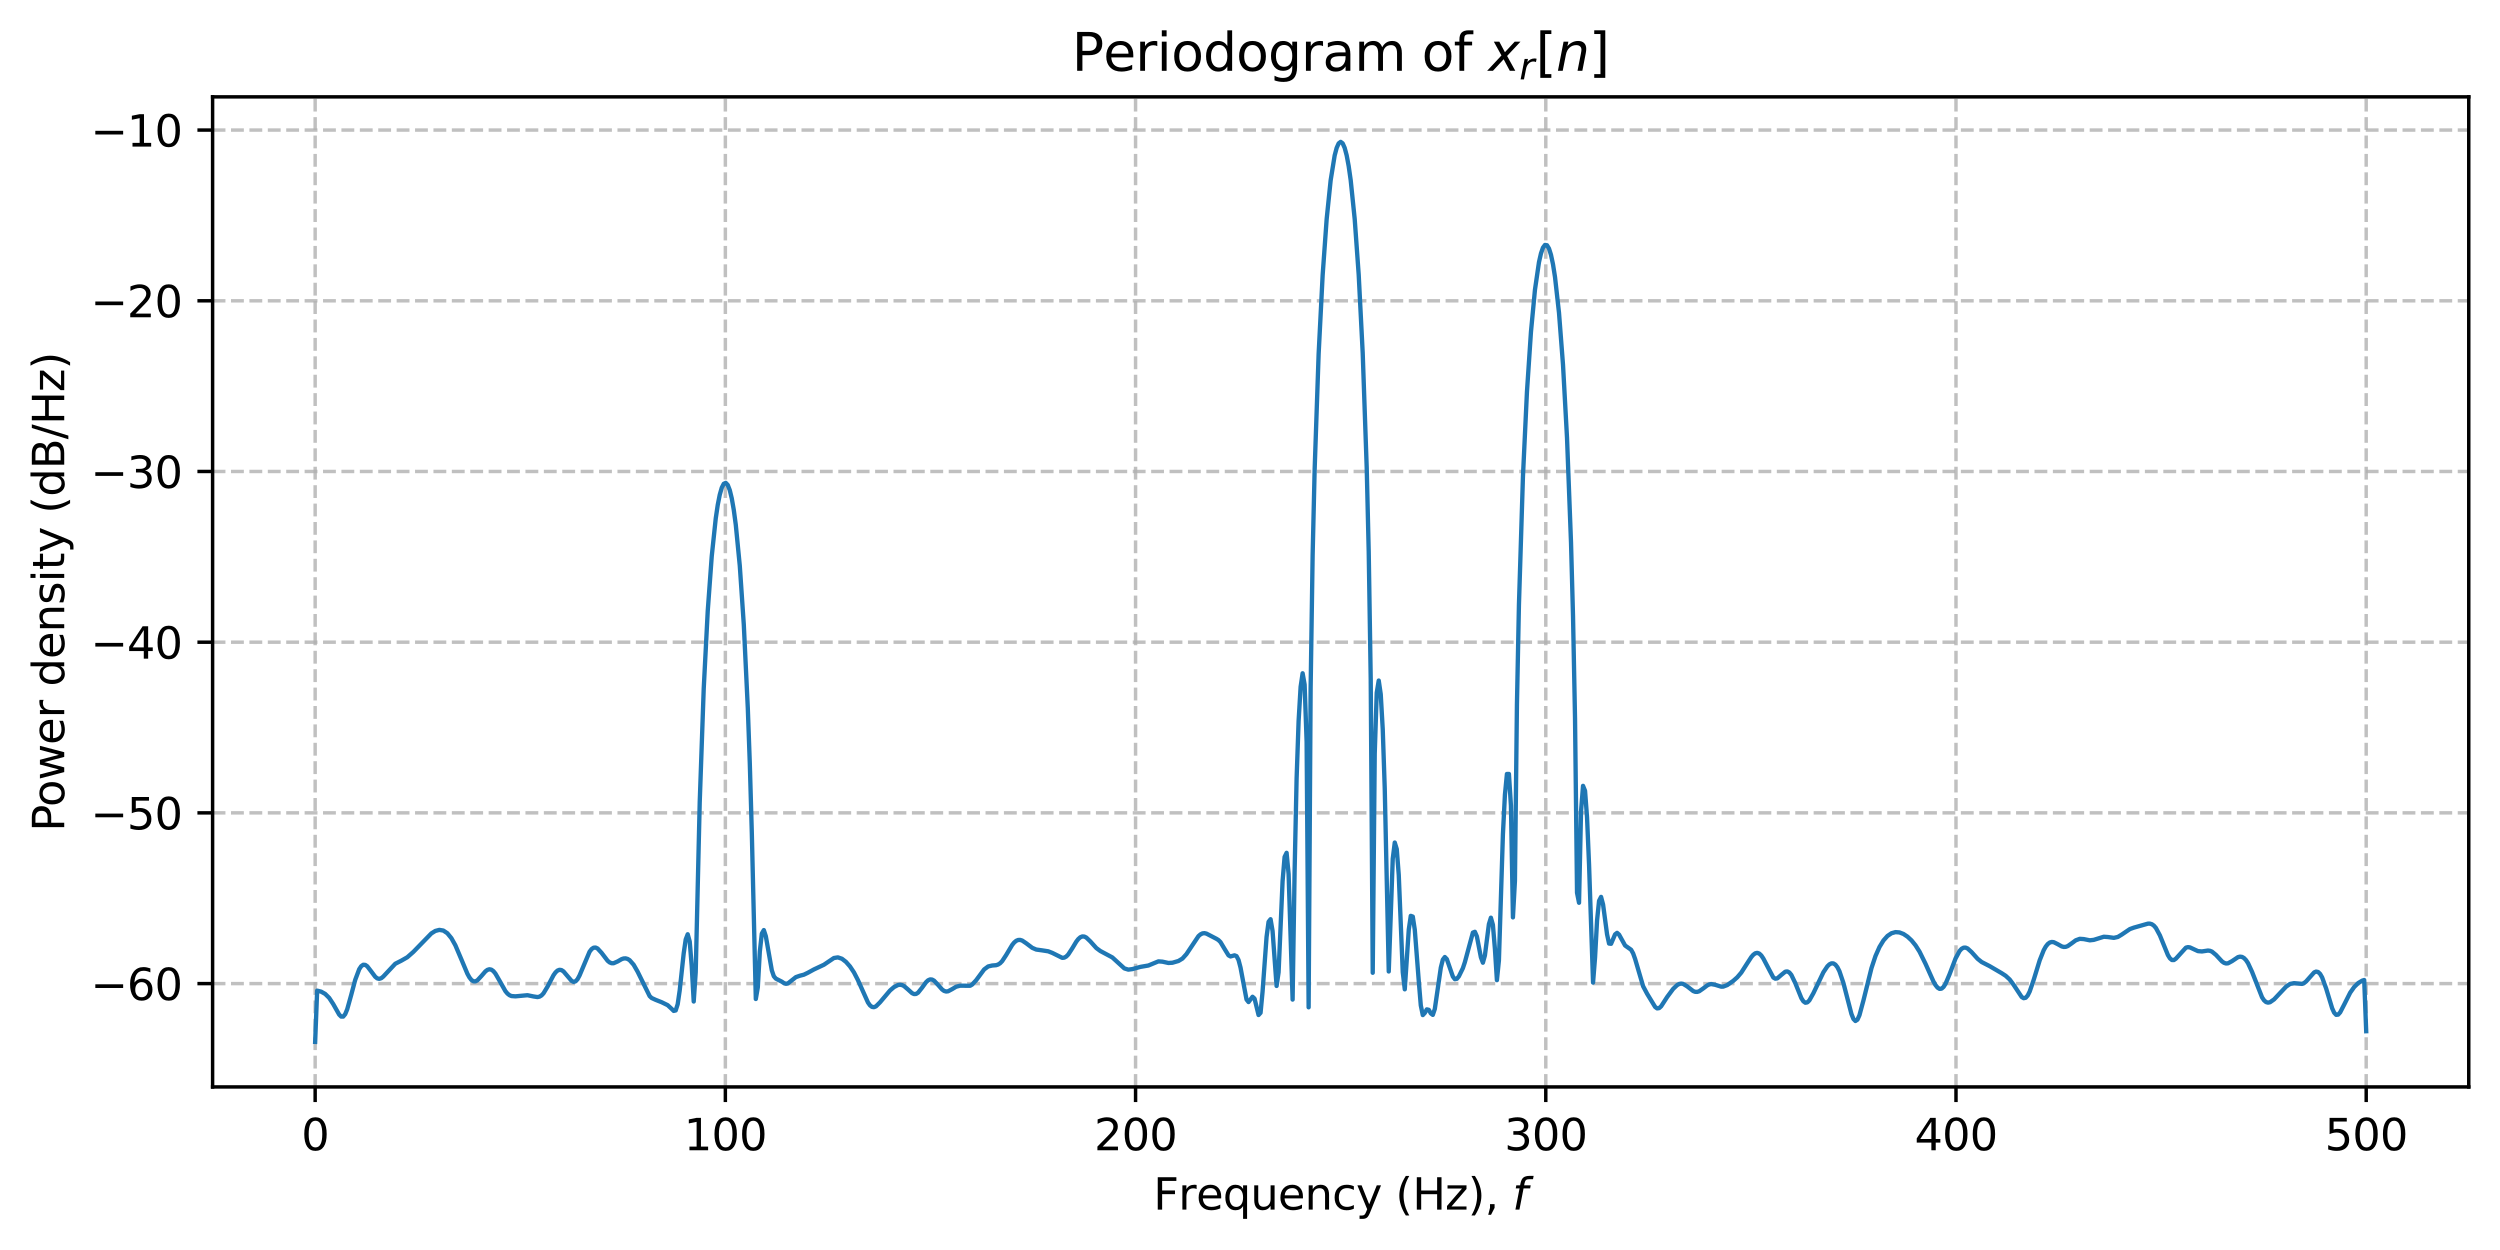<?xml version="1.0" encoding="utf-8" standalone="no"?>
<!DOCTYPE svg PUBLIC "-//W3C//DTD SVG 1.1//EN"
  "http://www.w3.org/Graphics/SVG/1.1/DTD/svg11.dtd">
<svg xmlns:xlink="http://www.w3.org/1999/xlink" width="576pt" height="288pt" viewBox="0 0 576 288" xmlns="http://www.w3.org/2000/svg" version="1.1">
 <defs>
  <style type="text/css">*{stroke-linejoin: round; stroke-linecap: butt}</style>
 </defs>
 <g id="figure_1">
  <g id="patch_1">
   <path d="M 0 288 
L 576 288 
L 576 0 
L 0 0 
z
" style="fill: #ffffff"/>
  </g>
  <g id="axes_1">
   <g id="patch_2">
    <path d="M 48.983 250.422 
L 568.8 250.422 
L 568.8 22.32 
L 48.983 22.32 
z
" style="fill: #ffffff"/>
   </g>
   <g id="matplotlib.axis_1">
    <g id="xtick_1">
     <g id="line2d_1">
      <path d="M 72.611 250.422 
L 72.611 22.32 
" clip-path="url(#pe32f8279ec)" style="fill: none; stroke-dasharray: 2.96,1.28; stroke-dashoffset: 0; stroke: #b0b0b0; stroke-opacity: 0.8; stroke-width: 0.8"/>
     </g>
     <g id="line2d_2">
      <defs>
       <path id="mb0b1957fa7" d="M 0 0 
L 0 3.5 
" style="stroke: #000000; stroke-width: 0.8"/>
      </defs>
      <g>
       <use xlink:href="#mb0b1957fa7" x="72.611" y="250.422" style="stroke: #000000; stroke-width: 0.8"/>
      </g>
     </g>
     <g id="text_1">
      <!-- 0 -->
      <g transform="translate(69.43 265.02) scale(0.1 -0.1)">
       <defs>
        <path id="DejaVuSans-30" d="M 2034 4250 
Q 1547 4250 1301 3770 
Q 1056 3291 1056 2328 
Q 1056 1369 1301 889 
Q 1547 409 2034 409 
Q 2525 409 2770 889 
Q 3016 1369 3016 2328 
Q 3016 3291 2770 3770 
Q 2525 4250 2034 4250 
z
M 2034 4750 
Q 2819 4750 3233 4129 
Q 3647 3509 3647 2328 
Q 3647 1150 3233 529 
Q 2819 -91 2034 -91 
Q 1250 -91 836 529 
Q 422 1150 422 2328 
Q 422 3509 836 4129 
Q 1250 4750 2034 4750 
z
" transform="scale(0.016)"/>
       </defs>
       <use xlink:href="#DejaVuSans-30"/>
      </g>
     </g>
    </g>
    <g id="xtick_2">
     <g id="line2d_3">
      <path d="M 167.123 250.422 
L 167.123 22.32 
" clip-path="url(#pe32f8279ec)" style="fill: none; stroke-dasharray: 2.96,1.28; stroke-dashoffset: 0; stroke: #b0b0b0; stroke-opacity: 0.8; stroke-width: 0.8"/>
     </g>
     <g id="line2d_4">
      <g>
       <use xlink:href="#mb0b1957fa7" x="167.123" y="250.422" style="stroke: #000000; stroke-width: 0.8"/>
      </g>
     </g>
     <g id="text_2">
      <!-- 100 -->
      <g transform="translate(157.579 265.02) scale(0.1 -0.1)">
       <defs>
        <path id="DejaVuSans-31" d="M 794 531 
L 1825 531 
L 1825 4091 
L 703 3866 
L 703 4441 
L 1819 4666 
L 2450 4666 
L 2450 531 
L 3481 531 
L 3481 0 
L 794 0 
L 794 531 
z
" transform="scale(0.016)"/>
       </defs>
       <use xlink:href="#DejaVuSans-31"/>
       <use xlink:href="#DejaVuSans-30" transform="translate(63.623 0)"/>
       <use xlink:href="#DejaVuSans-30" transform="translate(127.246 0)"/>
      </g>
     </g>
    </g>
    <g id="xtick_3">
     <g id="line2d_5">
      <path d="M 261.635 250.422 
L 261.635 22.32 
" clip-path="url(#pe32f8279ec)" style="fill: none; stroke-dasharray: 2.96,1.28; stroke-dashoffset: 0; stroke: #b0b0b0; stroke-opacity: 0.8; stroke-width: 0.8"/>
     </g>
     <g id="line2d_6">
      <g>
       <use xlink:href="#mb0b1957fa7" x="261.635" y="250.422" style="stroke: #000000; stroke-width: 0.8"/>
      </g>
     </g>
     <g id="text_3">
      <!-- 200 -->
      <g transform="translate(252.092 265.02) scale(0.1 -0.1)">
       <defs>
        <path id="DejaVuSans-32" d="M 1228 531 
L 3431 531 
L 3431 0 
L 469 0 
L 469 531 
Q 828 903 1448 1529 
Q 2069 2156 2228 2338 
Q 2531 2678 2651 2914 
Q 2772 3150 2772 3378 
Q 2772 3750 2511 3984 
Q 2250 4219 1831 4219 
Q 1534 4219 1204 4116 
Q 875 4013 500 3803 
L 500 4441 
Q 881 4594 1212 4672 
Q 1544 4750 1819 4750 
Q 2544 4750 2975 4387 
Q 3406 4025 3406 3419 
Q 3406 3131 3298 2873 
Q 3191 2616 2906 2266 
Q 2828 2175 2409 1742 
Q 1991 1309 1228 531 
z
" transform="scale(0.016)"/>
       </defs>
       <use xlink:href="#DejaVuSans-32"/>
       <use xlink:href="#DejaVuSans-30" transform="translate(63.623 0)"/>
       <use xlink:href="#DejaVuSans-30" transform="translate(127.246 0)"/>
      </g>
     </g>
    </g>
    <g id="xtick_4">
     <g id="line2d_7">
      <path d="M 356.148 250.422 
L 356.148 22.32 
" clip-path="url(#pe32f8279ec)" style="fill: none; stroke-dasharray: 2.96,1.28; stroke-dashoffset: 0; stroke: #b0b0b0; stroke-opacity: 0.8; stroke-width: 0.8"/>
     </g>
     <g id="line2d_8">
      <g>
       <use xlink:href="#mb0b1957fa7" x="356.148" y="250.422" style="stroke: #000000; stroke-width: 0.8"/>
      </g>
     </g>
     <g id="text_4">
      <!-- 300 -->
      <g transform="translate(346.604 265.02) scale(0.1 -0.1)">
       <defs>
        <path id="DejaVuSans-33" d="M 2597 2516 
Q 3050 2419 3304 2112 
Q 3559 1806 3559 1356 
Q 3559 666 3084 287 
Q 2609 -91 1734 -91 
Q 1441 -91 1130 -33 
Q 819 25 488 141 
L 488 750 
Q 750 597 1062 519 
Q 1375 441 1716 441 
Q 2309 441 2620 675 
Q 2931 909 2931 1356 
Q 2931 1769 2642 2001 
Q 2353 2234 1838 2234 
L 1294 2234 
L 1294 2753 
L 1863 2753 
Q 2328 2753 2575 2939 
Q 2822 3125 2822 3475 
Q 2822 3834 2567 4026 
Q 2313 4219 1838 4219 
Q 1578 4219 1281 4162 
Q 984 4106 628 3988 
L 628 4550 
Q 988 4650 1302 4700 
Q 1616 4750 1894 4750 
Q 2613 4750 3031 4423 
Q 3450 4097 3450 3541 
Q 3450 3153 3228 2886 
Q 3006 2619 2597 2516 
z
" transform="scale(0.016)"/>
       </defs>
       <use xlink:href="#DejaVuSans-33"/>
       <use xlink:href="#DejaVuSans-30" transform="translate(63.623 0)"/>
       <use xlink:href="#DejaVuSans-30" transform="translate(127.246 0)"/>
      </g>
     </g>
    </g>
    <g id="xtick_5">
     <g id="line2d_9">
      <path d="M 450.66 250.422 
L 450.66 22.32 
" clip-path="url(#pe32f8279ec)" style="fill: none; stroke-dasharray: 2.96,1.28; stroke-dashoffset: 0; stroke: #b0b0b0; stroke-opacity: 0.8; stroke-width: 0.8"/>
     </g>
     <g id="line2d_10">
      <g>
       <use xlink:href="#mb0b1957fa7" x="450.66" y="250.422" style="stroke: #000000; stroke-width: 0.8"/>
      </g>
     </g>
     <g id="text_5">
      <!-- 400 -->
      <g transform="translate(441.116 265.02) scale(0.1 -0.1)">
       <defs>
        <path id="DejaVuSans-34" d="M 2419 4116 
L 825 1625 
L 2419 1625 
L 2419 4116 
z
M 2253 4666 
L 3047 4666 
L 3047 1625 
L 3713 1625 
L 3713 1100 
L 3047 1100 
L 3047 0 
L 2419 0 
L 2419 1100 
L 313 1100 
L 313 1709 
L 2253 4666 
z
" transform="scale(0.016)"/>
       </defs>
       <use xlink:href="#DejaVuSans-34"/>
       <use xlink:href="#DejaVuSans-30" transform="translate(63.623 0)"/>
       <use xlink:href="#DejaVuSans-30" transform="translate(127.246 0)"/>
      </g>
     </g>
    </g>
    <g id="xtick_6">
     <g id="line2d_11">
      <path d="M 545.172 250.422 
L 545.172 22.32 
" clip-path="url(#pe32f8279ec)" style="fill: none; stroke-dasharray: 2.96,1.28; stroke-dashoffset: 0; stroke: #b0b0b0; stroke-opacity: 0.8; stroke-width: 0.8"/>
     </g>
     <g id="line2d_12">
      <g>
       <use xlink:href="#mb0b1957fa7" x="545.172" y="250.422" style="stroke: #000000; stroke-width: 0.8"/>
      </g>
     </g>
     <g id="text_6">
      <!-- 500 -->
      <g transform="translate(535.628 265.02) scale(0.1 -0.1)">
       <defs>
        <path id="DejaVuSans-35" d="M 691 4666 
L 3169 4666 
L 3169 4134 
L 1269 4134 
L 1269 2991 
Q 1406 3038 1543 3061 
Q 1681 3084 1819 3084 
Q 2600 3084 3056 2656 
Q 3513 2228 3513 1497 
Q 3513 744 3044 326 
Q 2575 -91 1722 -91 
Q 1428 -91 1123 -41 
Q 819 9 494 109 
L 494 744 
Q 775 591 1075 516 
Q 1375 441 1709 441 
Q 2250 441 2565 725 
Q 2881 1009 2881 1497 
Q 2881 1984 2565 2268 
Q 2250 2553 1709 2553 
Q 1456 2553 1204 2497 
Q 953 2441 691 2322 
L 691 4666 
z
" transform="scale(0.016)"/>
       </defs>
       <use xlink:href="#DejaVuSans-35"/>
       <use xlink:href="#DejaVuSans-30" transform="translate(63.623 0)"/>
       <use xlink:href="#DejaVuSans-30" transform="translate(127.246 0)"/>
      </g>
     </g>
    </g>
    <g id="text_7">
     <!-- Frequency (Hz), $f$ -->
     <g transform="translate(265.741 278.7) scale(0.1 -0.1)">
      <defs>
       <path id="DejaVuSans-46" d="M 628 4666 
L 3309 4666 
L 3309 4134 
L 1259 4134 
L 1259 2759 
L 3109 2759 
L 3109 2228 
L 1259 2228 
L 1259 0 
L 628 0 
L 628 4666 
z
" transform="scale(0.016)"/>
       <path id="DejaVuSans-72" d="M 2631 2963 
Q 2534 3019 2420 3045 
Q 2306 3072 2169 3072 
Q 1681 3072 1420 2755 
Q 1159 2438 1159 1844 
L 1159 0 
L 581 0 
L 581 3500 
L 1159 3500 
L 1159 2956 
Q 1341 3275 1631 3429 
Q 1922 3584 2338 3584 
Q 2397 3584 2469 3576 
Q 2541 3569 2628 3553 
L 2631 2963 
z
" transform="scale(0.016)"/>
       <path id="DejaVuSans-65" d="M 3597 1894 
L 3597 1613 
L 953 1613 
Q 991 1019 1311 708 
Q 1631 397 2203 397 
Q 2534 397 2845 478 
Q 3156 559 3463 722 
L 3463 178 
Q 3153 47 2828 -22 
Q 2503 -91 2169 -91 
Q 1331 -91 842 396 
Q 353 884 353 1716 
Q 353 2575 817 3079 
Q 1281 3584 2069 3584 
Q 2775 3584 3186 3129 
Q 3597 2675 3597 1894 
z
M 3022 2063 
Q 3016 2534 2758 2815 
Q 2500 3097 2075 3097 
Q 1594 3097 1305 2825 
Q 1016 2553 972 2059 
L 3022 2063 
z
" transform="scale(0.016)"/>
       <path id="DejaVuSans-71" d="M 947 1747 
Q 947 1113 1208 752 
Q 1469 391 1925 391 
Q 2381 391 2643 752 
Q 2906 1113 2906 1747 
Q 2906 2381 2643 2742 
Q 2381 3103 1925 3103 
Q 1469 3103 1208 2742 
Q 947 2381 947 1747 
z
M 2906 525 
Q 2725 213 2448 61 
Q 2172 -91 1784 -91 
Q 1150 -91 751 415 
Q 353 922 353 1747 
Q 353 2572 751 3078 
Q 1150 3584 1784 3584 
Q 2172 3584 2448 3432 
Q 2725 3281 2906 2969 
L 2906 3500 
L 3481 3500 
L 3481 -1331 
L 2906 -1331 
L 2906 525 
z
" transform="scale(0.016)"/>
       <path id="DejaVuSans-75" d="M 544 1381 
L 544 3500 
L 1119 3500 
L 1119 1403 
Q 1119 906 1312 657 
Q 1506 409 1894 409 
Q 2359 409 2629 706 
Q 2900 1003 2900 1516 
L 2900 3500 
L 3475 3500 
L 3475 0 
L 2900 0 
L 2900 538 
Q 2691 219 2414 64 
Q 2138 -91 1772 -91 
Q 1169 -91 856 284 
Q 544 659 544 1381 
z
M 1991 3584 
L 1991 3584 
z
" transform="scale(0.016)"/>
       <path id="DejaVuSans-6e" d="M 3513 2113 
L 3513 0 
L 2938 0 
L 2938 2094 
Q 2938 2591 2744 2837 
Q 2550 3084 2163 3084 
Q 1697 3084 1428 2787 
Q 1159 2491 1159 1978 
L 1159 0 
L 581 0 
L 581 3500 
L 1159 3500 
L 1159 2956 
Q 1366 3272 1645 3428 
Q 1925 3584 2291 3584 
Q 2894 3584 3203 3211 
Q 3513 2838 3513 2113 
z
" transform="scale(0.016)"/>
       <path id="DejaVuSans-63" d="M 3122 3366 
L 3122 2828 
Q 2878 2963 2633 3030 
Q 2388 3097 2138 3097 
Q 1578 3097 1268 2742 
Q 959 2388 959 1747 
Q 959 1106 1268 751 
Q 1578 397 2138 397 
Q 2388 397 2633 464 
Q 2878 531 3122 666 
L 3122 134 
Q 2881 22 2623 -34 
Q 2366 -91 2075 -91 
Q 1284 -91 818 406 
Q 353 903 353 1747 
Q 353 2603 823 3093 
Q 1294 3584 2113 3584 
Q 2378 3584 2631 3529 
Q 2884 3475 3122 3366 
z
" transform="scale(0.016)"/>
       <path id="DejaVuSans-79" d="M 2059 -325 
Q 1816 -950 1584 -1140 
Q 1353 -1331 966 -1331 
L 506 -1331 
L 506 -850 
L 844 -850 
Q 1081 -850 1212 -737 
Q 1344 -625 1503 -206 
L 1606 56 
L 191 3500 
L 800 3500 
L 1894 763 
L 2988 3500 
L 3597 3500 
L 2059 -325 
z
" transform="scale(0.016)"/>
       <path id="DejaVuSans-20" transform="scale(0.016)"/>
       <path id="DejaVuSans-28" d="M 1984 4856 
Q 1566 4138 1362 3434 
Q 1159 2731 1159 2009 
Q 1159 1288 1364 580 
Q 1569 -128 1984 -844 
L 1484 -844 
Q 1016 -109 783 600 
Q 550 1309 550 2009 
Q 550 2706 781 3412 
Q 1013 4119 1484 4856 
L 1984 4856 
z
" transform="scale(0.016)"/>
       <path id="DejaVuSans-48" d="M 628 4666 
L 1259 4666 
L 1259 2753 
L 3553 2753 
L 3553 4666 
L 4184 4666 
L 4184 0 
L 3553 0 
L 3553 2222 
L 1259 2222 
L 1259 0 
L 628 0 
L 628 4666 
z
" transform="scale(0.016)"/>
       <path id="DejaVuSans-7a" d="M 353 3500 
L 3084 3500 
L 3084 2975 
L 922 459 
L 3084 459 
L 3084 0 
L 275 0 
L 275 525 
L 2438 3041 
L 353 3041 
L 353 3500 
z
" transform="scale(0.016)"/>
       <path id="DejaVuSans-29" d="M 513 4856 
L 1013 4856 
Q 1481 4119 1714 3412 
Q 1947 2706 1947 2009 
Q 1947 1309 1714 600 
Q 1481 -109 1013 -844 
L 513 -844 
Q 928 -128 1133 580 
Q 1338 1288 1338 2009 
Q 1338 2731 1133 3434 
Q 928 4138 513 4856 
z
" transform="scale(0.016)"/>
       <path id="DejaVuSans-2c" d="M 750 794 
L 1409 794 
L 1409 256 
L 897 -744 
L 494 -744 
L 750 256 
L 750 794 
z
" transform="scale(0.016)"/>
       <path id="DejaVuSans-Oblique-66" d="M 3059 4863 
L 2969 4384 
L 2419 4384 
Q 2106 4384 1964 4261 
Q 1822 4138 1753 3809 
L 1691 3500 
L 2638 3500 
L 2553 3053 
L 1606 3053 
L 1013 0 
L 434 0 
L 1031 3053 
L 481 3053 
L 563 3500 
L 1113 3500 
L 1159 3744 
Q 1278 4363 1576 4613 
Q 1875 4863 2516 4863 
L 3059 4863 
z
" transform="scale(0.016)"/>
      </defs>
      <use xlink:href="#DejaVuSans-46" transform="translate(0 0.016)"/>
      <use xlink:href="#DejaVuSans-72" transform="translate(57.52 0.016)"/>
      <use xlink:href="#DejaVuSans-65" transform="translate(98.633 0.016)"/>
      <use xlink:href="#DejaVuSans-71" transform="translate(160.156 0.016)"/>
      <use xlink:href="#DejaVuSans-75" transform="translate(223.633 0.016)"/>
      <use xlink:href="#DejaVuSans-65" transform="translate(287.012 0.016)"/>
      <use xlink:href="#DejaVuSans-6e" transform="translate(348.535 0.016)"/>
      <use xlink:href="#DejaVuSans-63" transform="translate(411.914 0.016)"/>
      <use xlink:href="#DejaVuSans-79" transform="translate(466.895 0.016)"/>
      <use xlink:href="#DejaVuSans-20" transform="translate(526.074 0.016)"/>
      <use xlink:href="#DejaVuSans-28" transform="translate(557.861 0.016)"/>
      <use xlink:href="#DejaVuSans-48" transform="translate(596.875 0.016)"/>
      <use xlink:href="#DejaVuSans-7a" transform="translate(672.07 0.016)"/>
      <use xlink:href="#DejaVuSans-29" transform="translate(724.561 0.016)"/>
      <use xlink:href="#DejaVuSans-2c" transform="translate(763.574 0.016)"/>
      <use xlink:href="#DejaVuSans-20" transform="translate(795.361 0.016)"/>
      <use xlink:href="#DejaVuSans-Oblique-66" transform="translate(827.148 0.016)"/>
     </g>
    </g>
   </g>
   <g id="matplotlib.axis_2">
    <g id="ytick_1">
     <g id="line2d_13">
      <path d="M 48.983 226.618 
L 568.8 226.618 
" clip-path="url(#pe32f8279ec)" style="fill: none; stroke-dasharray: 2.96,1.28; stroke-dashoffset: 0; stroke: #b0b0b0; stroke-opacity: 0.8; stroke-width: 0.8"/>
     </g>
     <g id="line2d_14">
      <defs>
       <path id="ma380f3fb2c" d="M 0 0 
L -3.5 0 
" style="stroke: #000000; stroke-width: 0.8"/>
      </defs>
      <g>
       <use xlink:href="#ma380f3fb2c" x="48.983" y="226.618" style="stroke: #000000; stroke-width: 0.8"/>
      </g>
     </g>
     <g id="text_8">
      <!-- −60 -->
      <g transform="translate(20.878 230.417) scale(0.1 -0.1)">
       <defs>
        <path id="DejaVuSans-2212" d="M 678 2272 
L 4684 2272 
L 4684 1741 
L 678 1741 
L 678 2272 
z
" transform="scale(0.016)"/>
        <path id="DejaVuSans-36" d="M 2113 2584 
Q 1688 2584 1439 2293 
Q 1191 2003 1191 1497 
Q 1191 994 1439 701 
Q 1688 409 2113 409 
Q 2538 409 2786 701 
Q 3034 994 3034 1497 
Q 3034 2003 2786 2293 
Q 2538 2584 2113 2584 
z
M 3366 4563 
L 3366 3988 
Q 3128 4100 2886 4159 
Q 2644 4219 2406 4219 
Q 1781 4219 1451 3797 
Q 1122 3375 1075 2522 
Q 1259 2794 1537 2939 
Q 1816 3084 2150 3084 
Q 2853 3084 3261 2657 
Q 3669 2231 3669 1497 
Q 3669 778 3244 343 
Q 2819 -91 2113 -91 
Q 1303 -91 875 529 
Q 447 1150 447 2328 
Q 447 3434 972 4092 
Q 1497 4750 2381 4750 
Q 2619 4750 2861 4703 
Q 3103 4656 3366 4563 
z
" transform="scale(0.016)"/>
       </defs>
       <use xlink:href="#DejaVuSans-2212"/>
       <use xlink:href="#DejaVuSans-36" transform="translate(83.789 0)"/>
       <use xlink:href="#DejaVuSans-30" transform="translate(147.412 0)"/>
      </g>
     </g>
    </g>
    <g id="ytick_2">
     <g id="line2d_15">
      <path d="M 48.983 187.289 
L 568.8 187.289 
" clip-path="url(#pe32f8279ec)" style="fill: none; stroke-dasharray: 2.96,1.28; stroke-dashoffset: 0; stroke: #b0b0b0; stroke-opacity: 0.8; stroke-width: 0.8"/>
     </g>
     <g id="line2d_16">
      <g>
       <use xlink:href="#ma380f3fb2c" x="48.983" y="187.289" style="stroke: #000000; stroke-width: 0.8"/>
      </g>
     </g>
     <g id="text_9">
      <!-- −50 -->
      <g transform="translate(20.878 191.088) scale(0.1 -0.1)">
       <use xlink:href="#DejaVuSans-2212"/>
       <use xlink:href="#DejaVuSans-35" transform="translate(83.789 0)"/>
       <use xlink:href="#DejaVuSans-30" transform="translate(147.412 0)"/>
      </g>
     </g>
    </g>
    <g id="ytick_3">
     <g id="line2d_17">
      <path d="M 48.983 147.96 
L 568.8 147.96 
" clip-path="url(#pe32f8279ec)" style="fill: none; stroke-dasharray: 2.96,1.28; stroke-dashoffset: 0; stroke: #b0b0b0; stroke-opacity: 0.8; stroke-width: 0.8"/>
     </g>
     <g id="line2d_18">
      <g>
       <use xlink:href="#ma380f3fb2c" x="48.983" y="147.96" style="stroke: #000000; stroke-width: 0.8"/>
      </g>
     </g>
     <g id="text_10">
      <!-- −40 -->
      <g transform="translate(20.878 151.759) scale(0.1 -0.1)">
       <use xlink:href="#DejaVuSans-2212"/>
       <use xlink:href="#DejaVuSans-34" transform="translate(83.789 0)"/>
       <use xlink:href="#DejaVuSans-30" transform="translate(147.412 0)"/>
      </g>
     </g>
    </g>
    <g id="ytick_4">
     <g id="line2d_19">
      <path d="M 48.983 108.631 
L 568.8 108.631 
" clip-path="url(#pe32f8279ec)" style="fill: none; stroke-dasharray: 2.96,1.28; stroke-dashoffset: 0; stroke: #b0b0b0; stroke-opacity: 0.8; stroke-width: 0.8"/>
     </g>
     <g id="line2d_20">
      <g>
       <use xlink:href="#ma380f3fb2c" x="48.983" y="108.631" style="stroke: #000000; stroke-width: 0.8"/>
      </g>
     </g>
     <g id="text_11">
      <!-- −30 -->
      <g transform="translate(20.878 112.43) scale(0.1 -0.1)">
       <use xlink:href="#DejaVuSans-2212"/>
       <use xlink:href="#DejaVuSans-33" transform="translate(83.789 0)"/>
       <use xlink:href="#DejaVuSans-30" transform="translate(147.412 0)"/>
      </g>
     </g>
    </g>
    <g id="ytick_5">
     <g id="line2d_21">
      <path d="M 48.983 69.302 
L 568.8 69.302 
" clip-path="url(#pe32f8279ec)" style="fill: none; stroke-dasharray: 2.96,1.28; stroke-dashoffset: 0; stroke: #b0b0b0; stroke-opacity: 0.8; stroke-width: 0.8"/>
     </g>
     <g id="line2d_22">
      <g>
       <use xlink:href="#ma380f3fb2c" x="48.983" y="69.302" style="stroke: #000000; stroke-width: 0.8"/>
      </g>
     </g>
     <g id="text_12">
      <!-- −20 -->
      <g transform="translate(20.878 73.102) scale(0.1 -0.1)">
       <use xlink:href="#DejaVuSans-2212"/>
       <use xlink:href="#DejaVuSans-32" transform="translate(83.789 0)"/>
       <use xlink:href="#DejaVuSans-30" transform="translate(147.412 0)"/>
      </g>
     </g>
    </g>
    <g id="ytick_6">
     <g id="line2d_23">
      <path d="M 48.983 29.973 
L 568.8 29.973 
" clip-path="url(#pe32f8279ec)" style="fill: none; stroke-dasharray: 2.96,1.28; stroke-dashoffset: 0; stroke: #b0b0b0; stroke-opacity: 0.8; stroke-width: 0.8"/>
     </g>
     <g id="line2d_24">
      <g>
       <use xlink:href="#ma380f3fb2c" x="48.983" y="29.973" style="stroke: #000000; stroke-width: 0.8"/>
      </g>
     </g>
     <g id="text_13">
      <!-- −10 -->
      <g transform="translate(20.878 33.773) scale(0.1 -0.1)">
       <use xlink:href="#DejaVuSans-2212"/>
       <use xlink:href="#DejaVuSans-31" transform="translate(83.789 0)"/>
       <use xlink:href="#DejaVuSans-30" transform="translate(147.412 0)"/>
      </g>
     </g>
    </g>
    <g id="text_14">
     <!-- Power density (dB/Hz) -->
     <g transform="translate(14.798 191.571) rotate(-90) scale(0.1 -0.1)">
      <defs>
       <path id="DejaVuSans-50" d="M 1259 4147 
L 1259 2394 
L 2053 2394 
Q 2494 2394 2734 2622 
Q 2975 2850 2975 3272 
Q 2975 3691 2734 3919 
Q 2494 4147 2053 4147 
L 1259 4147 
z
M 628 4666 
L 2053 4666 
Q 2838 4666 3239 4311 
Q 3641 3956 3641 3272 
Q 3641 2581 3239 2228 
Q 2838 1875 2053 1875 
L 1259 1875 
L 1259 0 
L 628 0 
L 628 4666 
z
" transform="scale(0.016)"/>
       <path id="DejaVuSans-6f" d="M 1959 3097 
Q 1497 3097 1228 2736 
Q 959 2375 959 1747 
Q 959 1119 1226 758 
Q 1494 397 1959 397 
Q 2419 397 2687 759 
Q 2956 1122 2956 1747 
Q 2956 2369 2687 2733 
Q 2419 3097 1959 3097 
z
M 1959 3584 
Q 2709 3584 3137 3096 
Q 3566 2609 3566 1747 
Q 3566 888 3137 398 
Q 2709 -91 1959 -91 
Q 1206 -91 779 398 
Q 353 888 353 1747 
Q 353 2609 779 3096 
Q 1206 3584 1959 3584 
z
" transform="scale(0.016)"/>
       <path id="DejaVuSans-77" d="M 269 3500 
L 844 3500 
L 1563 769 
L 2278 3500 
L 2956 3500 
L 3675 769 
L 4391 3500 
L 4966 3500 
L 4050 0 
L 3372 0 
L 2619 2869 
L 1863 0 
L 1184 0 
L 269 3500 
z
" transform="scale(0.016)"/>
       <path id="DejaVuSans-64" d="M 2906 2969 
L 2906 4863 
L 3481 4863 
L 3481 0 
L 2906 0 
L 2906 525 
Q 2725 213 2448 61 
Q 2172 -91 1784 -91 
Q 1150 -91 751 415 
Q 353 922 353 1747 
Q 353 2572 751 3078 
Q 1150 3584 1784 3584 
Q 2172 3584 2448 3432 
Q 2725 3281 2906 2969 
z
M 947 1747 
Q 947 1113 1208 752 
Q 1469 391 1925 391 
Q 2381 391 2643 752 
Q 2906 1113 2906 1747 
Q 2906 2381 2643 2742 
Q 2381 3103 1925 3103 
Q 1469 3103 1208 2742 
Q 947 2381 947 1747 
z
" transform="scale(0.016)"/>
       <path id="DejaVuSans-73" d="M 2834 3397 
L 2834 2853 
Q 2591 2978 2328 3040 
Q 2066 3103 1784 3103 
Q 1356 3103 1142 2972 
Q 928 2841 928 2578 
Q 928 2378 1081 2264 
Q 1234 2150 1697 2047 
L 1894 2003 
Q 2506 1872 2764 1633 
Q 3022 1394 3022 966 
Q 3022 478 2636 193 
Q 2250 -91 1575 -91 
Q 1294 -91 989 -36 
Q 684 19 347 128 
L 347 722 
Q 666 556 975 473 
Q 1284 391 1588 391 
Q 1994 391 2212 530 
Q 2431 669 2431 922 
Q 2431 1156 2273 1281 
Q 2116 1406 1581 1522 
L 1381 1569 
Q 847 1681 609 1914 
Q 372 2147 372 2553 
Q 372 3047 722 3315 
Q 1072 3584 1716 3584 
Q 2034 3584 2315 3537 
Q 2597 3491 2834 3397 
z
" transform="scale(0.016)"/>
       <path id="DejaVuSans-69" d="M 603 3500 
L 1178 3500 
L 1178 0 
L 603 0 
L 603 3500 
z
M 603 4863 
L 1178 4863 
L 1178 4134 
L 603 4134 
L 603 4863 
z
" transform="scale(0.016)"/>
       <path id="DejaVuSans-74" d="M 1172 4494 
L 1172 3500 
L 2356 3500 
L 2356 3053 
L 1172 3053 
L 1172 1153 
Q 1172 725 1289 603 
Q 1406 481 1766 481 
L 2356 481 
L 2356 0 
L 1766 0 
Q 1100 0 847 248 
Q 594 497 594 1153 
L 594 3053 
L 172 3053 
L 172 3500 
L 594 3500 
L 594 4494 
L 1172 4494 
z
" transform="scale(0.016)"/>
       <path id="DejaVuSans-42" d="M 1259 2228 
L 1259 519 
L 2272 519 
Q 2781 519 3026 730 
Q 3272 941 3272 1375 
Q 3272 1813 3026 2020 
Q 2781 2228 2272 2228 
L 1259 2228 
z
M 1259 4147 
L 1259 2741 
L 2194 2741 
Q 2656 2741 2882 2914 
Q 3109 3088 3109 3444 
Q 3109 3797 2882 3972 
Q 2656 4147 2194 4147 
L 1259 4147 
z
M 628 4666 
L 2241 4666 
Q 2963 4666 3353 4366 
Q 3744 4066 3744 3513 
Q 3744 3084 3544 2831 
Q 3344 2578 2956 2516 
Q 3422 2416 3680 2098 
Q 3938 1781 3938 1306 
Q 3938 681 3513 340 
Q 3088 0 2303 0 
L 628 0 
L 628 4666 
z
" transform="scale(0.016)"/>
       <path id="DejaVuSans-2f" d="M 1625 4666 
L 2156 4666 
L 531 -594 
L 0 -594 
L 1625 4666 
z
" transform="scale(0.016)"/>
      </defs>
      <use xlink:href="#DejaVuSans-50"/>
      <use xlink:href="#DejaVuSans-6f" transform="translate(56.678 0)"/>
      <use xlink:href="#DejaVuSans-77" transform="translate(117.859 0)"/>
      <use xlink:href="#DejaVuSans-65" transform="translate(199.646 0)"/>
      <use xlink:href="#DejaVuSans-72" transform="translate(261.17 0)"/>
      <use xlink:href="#DejaVuSans-20" transform="translate(302.283 0)"/>
      <use xlink:href="#DejaVuSans-64" transform="translate(334.07 0)"/>
      <use xlink:href="#DejaVuSans-65" transform="translate(397.547 0)"/>
      <use xlink:href="#DejaVuSans-6e" transform="translate(459.07 0)"/>
      <use xlink:href="#DejaVuSans-73" transform="translate(522.449 0)"/>
      <use xlink:href="#DejaVuSans-69" transform="translate(574.549 0)"/>
      <use xlink:href="#DejaVuSans-74" transform="translate(602.332 0)"/>
      <use xlink:href="#DejaVuSans-79" transform="translate(641.541 0)"/>
      <use xlink:href="#DejaVuSans-20" transform="translate(700.721 0)"/>
      <use xlink:href="#DejaVuSans-28" transform="translate(732.508 0)"/>
      <use xlink:href="#DejaVuSans-64" transform="translate(771.521 0)"/>
      <use xlink:href="#DejaVuSans-42" transform="translate(834.998 0)"/>
      <use xlink:href="#DejaVuSans-2f" transform="translate(903.602 0)"/>
      <use xlink:href="#DejaVuSans-48" transform="translate(937.293 0)"/>
      <use xlink:href="#DejaVuSans-7a" transform="translate(1012.488 0)"/>
      <use xlink:href="#DejaVuSans-29" transform="translate(1064.979 0)"/>
     </g>
    </g>
   </g>
   <g id="line2d_25">
    <path d="M 72.611 240.054 
L 73.072 228.243 
L 73.995 228.479 
L 74.918 228.997 
L 75.841 229.91 
L 76.764 231.316 
L 78.149 233.767 
L 78.61 234.222 
L 79.072 234.223 
L 79.533 233.663 
L 79.995 232.548 
L 80.918 229.227 
L 81.841 225.76 
L 82.764 223.3 
L 83.225 222.608 
L 83.687 222.286 
L 84.148 222.309 
L 84.609 222.626 
L 85.532 223.82 
L 86.455 225.053 
L 86.917 225.418 
L 87.378 225.528 
L 87.84 225.377 
L 88.301 225.007 
L 91.07 222.049 
L 92.455 221.344 
L 93.839 220.553 
L 95.224 219.333 
L 99.377 215.063 
L 100.3 214.488 
L 101.223 214.246 
L 102.146 214.402 
L 103.069 215.017 
L 103.992 216.142 
L 104.915 217.793 
L 106.299 221.044 
L 107.684 224.344 
L 108.145 225.178 
L 108.607 225.773 
L 109.068 226.087 
L 109.53 226.11 
L 109.991 225.869 
L 110.914 224.874 
L 111.837 223.805 
L 112.299 223.458 
L 112.76 223.317 
L 113.222 223.414 
L 113.683 223.753 
L 114.145 224.316 
L 115.068 225.916 
L 116.452 228.367 
L 116.913 228.917 
L 117.375 229.286 
L 117.836 229.49 
L 118.759 229.557 
L 121.528 229.297 
L 122.913 229.582 
L 123.836 229.724 
L 124.297 229.63 
L 124.759 229.354 
L 125.22 228.866 
L 126.143 227.331 
L 127.528 224.688 
L 127.989 224.043 
L 128.451 223.618 
L 128.912 223.439 
L 129.374 223.512 
L 129.835 223.816 
L 130.758 224.903 
L 131.681 225.986 
L 132.142 226.219 
L 132.604 226.104 
L 133.065 225.604 
L 133.527 224.753 
L 135.834 219.279 
L 136.296 218.674 
L 136.757 218.353 
L 137.219 218.315 
L 137.68 218.532 
L 138.603 219.536 
L 139.988 221.353 
L 140.449 221.735 
L 140.911 221.926 
L 141.372 221.928 
L 142.295 221.52 
L 143.218 220.99 
L 143.68 220.835 
L 144.141 220.81 
L 144.603 220.937 
L 145.064 221.224 
L 145.987 222.27 
L 146.91 223.882 
L 149.679 229.502 
L 150.14 229.938 
L 151.063 230.365 
L 152.448 230.914 
L 153.832 231.592 
L 154.755 232.448 
L 155.217 232.91 
L 155.678 232.806 
L 156.14 231.365 
L 156.601 228.211 
L 157.524 219.641 
L 157.986 216.459 
L 158.447 215.255 
L 158.909 216.928 
L 159.37 222.547 
L 159.832 230.745 
L 160.293 223.984 
L 161.216 184.816 
L 162.139 158.639 
L 163.062 140.781 
L 163.985 128.156 
L 164.908 119.442 
L 165.369 116.333 
L 165.831 113.987 
L 166.292 112.372 
L 166.754 111.465 
L 167.215 111.256 
L 167.677 111.742 
L 168.138 112.928 
L 168.6 114.832 
L 169.061 117.478 
L 169.523 120.905 
L 170.446 130.341 
L 171.369 143.889 
L 172.292 163.11 
L 172.753 175.858 
L 173.215 191.765 
L 174.138 230.165 
L 174.599 227.492 
L 175.061 219.268 
L 175.522 215.101 
L 175.984 214.295 
L 176.445 215.703 
L 177.83 223.587 
L 178.291 224.932 
L 178.753 225.471 
L 180.137 226.178 
L 180.598 226.495 
L 181.06 226.664 
L 181.521 226.588 
L 182.444 225.862 
L 183.367 225.132 
L 184.29 224.807 
L 185.213 224.568 
L 186.136 224.121 
L 187.521 223.363 
L 189.828 222.279 
L 192.136 220.722 
L 193.059 220.582 
L 193.982 220.897 
L 194.905 221.61 
L 195.827 222.654 
L 196.75 224.039 
L 197.673 225.826 
L 199.981 230.98 
L 200.442 231.627 
L 200.904 231.989 
L 201.365 232.055 
L 201.827 231.858 
L 202.75 230.939 
L 205.057 228.214 
L 205.98 227.423 
L 206.903 226.946 
L 207.365 226.882 
L 207.826 226.96 
L 208.288 227.184 
L 209.211 227.981 
L 210.134 228.819 
L 210.595 229.032 
L 211.056 229.005 
L 211.518 228.718 
L 212.441 227.563 
L 213.364 226.295 
L 213.825 225.867 
L 214.287 225.658 
L 214.748 225.689 
L 215.21 225.944 
L 216.133 226.923 
L 217.056 227.97 
L 217.517 228.304 
L 217.979 228.443 
L 218.44 228.39 
L 219.363 227.898 
L 220.286 227.342 
L 221.209 227.104 
L 223.517 227.121 
L 223.978 226.847 
L 224.901 225.848 
L 226.747 223.359 
L 227.67 222.67 
L 228.593 222.457 
L 229.516 222.377 
L 229.977 222.224 
L 230.439 221.921 
L 230.9 221.442 
L 231.823 220.035 
L 233.208 217.715 
L 233.669 217.151 
L 234.131 216.764 
L 234.592 216.568 
L 235.054 216.556 
L 235.515 216.706 
L 236.438 217.329 
L 237.823 218.376 
L 238.746 218.775 
L 240.13 218.967 
L 241.515 219.182 
L 242.438 219.543 
L 244.745 220.69 
L 245.206 220.639 
L 245.668 220.382 
L 246.129 219.911 
L 247.052 218.491 
L 247.975 216.959 
L 248.437 216.359 
L 248.898 215.949 
L 249.36 215.756 
L 249.821 215.784 
L 250.283 216.011 
L 251.206 216.891 
L 252.59 218.427 
L 253.513 219.109 
L 256.282 220.59 
L 259.051 223.121 
L 259.974 223.403 
L 260.897 223.28 
L 262.743 222.77 
L 264.589 222.452 
L 266.896 221.499 
L 267.819 221.567 
L 269.204 221.868 
L 270.127 221.815 
L 271.511 221.413 
L 272.434 220.855 
L 273.357 219.826 
L 276.126 215.686 
L 276.587 215.285 
L 277.049 215.053 
L 277.51 214.999 
L 277.972 215.108 
L 280.279 216.308 
L 280.741 216.6 
L 281.202 217.064 
L 282.125 218.606 
L 283.048 220.113 
L 283.51 220.364 
L 284.433 220.109 
L 284.894 220.292 
L 285.356 221.172 
L 285.817 222.932 
L 287.202 230.297 
L 287.663 230.873 
L 288.586 229.657 
L 289.048 230.077 
L 289.971 233.859 
L 290.432 233.35 
L 290.893 228.511 
L 291.816 215.865 
L 292.278 212.373 
L 292.739 211.789 
L 293.201 214.516 
L 294.124 227.162 
L 294.585 224.019 
L 295.508 203.016 
L 295.97 197.44 
L 296.431 196.493 
L 296.893 201.37 
L 297.816 230.3 
L 298.277 200.776 
L 298.739 179.345 
L 299.2 166.109 
L 299.662 158.249 
L 300.123 155.126 
L 300.585 157.741 
L 301.046 170.967 
L 301.508 232.081 
L 301.969 158.576 
L 302.431 127.911 
L 302.892 108.232 
L 303.815 81.513 
L 304.738 63.387 
L 305.661 50.504 
L 306.584 41.532 
L 307.507 35.819 
L 307.968 34.073 
L 308.43 33.034 
L 308.891 32.688 
L 309.353 33.032 
L 309.814 34.069 
L 310.276 35.812 
L 310.737 38.282 
L 311.199 41.515 
L 312.122 50.469 
L 313.045 63.314 
L 313.968 81.352 
L 314.891 107.808 
L 315.352 127.106 
L 315.814 156.489 
L 316.275 224.124 
L 316.737 173.672 
L 317.198 159.615 
L 317.66 156.8 
L 318.121 159.955 
L 318.583 168.019 
L 319.044 181.641 
L 319.967 223.827 
L 320.89 197.854 
L 321.352 194.122 
L 321.813 195.641 
L 322.274 201.601 
L 323.197 224.01 
L 323.659 227.939 
L 324.582 214.181 
L 325.043 211.015 
L 325.505 211.184 
L 325.966 214.211 
L 326.889 226.105 
L 327.351 231.65 
L 327.812 233.874 
L 328.274 233.383 
L 328.735 232.561 
L 329.197 232.667 
L 329.658 233.487 
L 330.12 233.828 
L 330.581 232.46 
L 331.966 222.931 
L 332.427 221.103 
L 332.889 220.5 
L 333.35 220.98 
L 334.735 224.992 
L 335.196 225.602 
L 335.658 225.518 
L 336.119 224.957 
L 337.042 223.079 
L 337.504 221.695 
L 339.349 214.875 
L 339.811 214.686 
L 340.272 215.747 
L 341.195 220.557 
L 341.657 221.807 
L 342.118 220.156 
L 343.041 212.929 
L 343.503 211.439 
L 343.964 213.079 
L 344.426 218.598 
L 344.887 225.83 
L 345.349 221.285 
L 346.272 192.213 
L 346.733 183.134 
L 347.195 178.322 
L 347.656 178.316 
L 348.118 185.608 
L 348.579 211.366 
L 349.041 202.96 
L 349.502 162.289 
L 349.964 139.315 
L 350.887 109.811 
L 351.81 90.288 
L 352.733 76.466 
L 353.655 66.761 
L 354.578 60.421 
L 355.04 58.384 
L 355.501 57.061 
L 355.963 56.437 
L 356.424 56.503 
L 356.886 57.259 
L 357.347 58.716 
L 357.809 60.89 
L 358.27 63.811 
L 359.193 72.069 
L 360.116 84.047 
L 361.039 100.848 
L 361.962 125.039 
L 362.424 141.967 
L 362.885 165.505 
L 363.347 205.691 
L 363.808 207.995 
L 364.27 186.94 
L 364.731 181.06 
L 365.193 182.192 
L 365.654 188.319 
L 366.116 199.182 
L 367.039 226.383 
L 367.5 220.634 
L 367.962 212.061 
L 368.423 207.551 
L 368.885 206.645 
L 369.346 208.386 
L 370.269 215.285 
L 370.73 217.398 
L 371.192 217.446 
L 372.115 215.278 
L 372.576 214.931 
L 373.038 215.347 
L 374.422 217.844 
L 375.807 218.822 
L 376.268 219.651 
L 376.73 220.946 
L 378.576 227.239 
L 379.499 228.972 
L 381.345 232.003 
L 381.806 232.338 
L 382.268 232.271 
L 382.729 231.845 
L 384.114 229.704 
L 385.498 227.832 
L 386.421 226.958 
L 386.882 226.707 
L 387.344 226.616 
L 387.805 226.694 
L 388.728 227.262 
L 390.113 228.339 
L 390.574 228.514 
L 391.036 228.53 
L 391.497 228.384 
L 392.42 227.742 
L 393.343 227.039 
L 393.805 226.817 
L 394.266 226.726 
L 395.189 226.899 
L 396.574 227.33 
L 397.035 227.313 
L 397.958 226.962 
L 399.343 225.986 
L 400.266 225.169 
L 401.188 224.092 
L 402.573 221.928 
L 403.496 220.51 
L 403.957 219.978 
L 404.419 219.64 
L 404.88 219.54 
L 405.342 219.705 
L 405.803 220.141 
L 406.265 220.831 
L 408.572 225.22 
L 409.034 225.488 
L 409.495 225.414 
L 410.418 224.616 
L 411.341 223.872 
L 411.803 223.816 
L 412.264 224.058 
L 412.726 224.616 
L 413.649 226.543 
L 415.033 229.972 
L 415.495 230.7 
L 415.956 231.03 
L 416.418 230.942 
L 416.879 230.485 
L 417.802 228.841 
L 420.109 224.011 
L 421.032 222.636 
L 421.494 222.192 
L 421.955 221.958 
L 422.417 221.97 
L 422.878 222.259 
L 423.34 222.85 
L 423.801 223.758 
L 424.724 226.493 
L 426.57 233.615 
L 427.032 234.767 
L 427.493 235.236 
L 427.955 234.929 
L 428.416 233.909 
L 429.339 230.492 
L 431.185 223.062 
L 432.108 220.277 
L 433.031 218.186 
L 433.954 216.677 
L 434.877 215.643 
L 435.8 215.017 
L 436.723 214.759 
L 437.646 214.832 
L 438.569 215.193 
L 439.492 215.809 
L 440.415 216.67 
L 441.338 217.807 
L 442.261 219.266 
L 443.645 222.072 
L 445.491 226.183 
L 445.953 226.979 
L 446.414 227.553 
L 446.876 227.837 
L 447.337 227.784 
L 447.799 227.38 
L 448.26 226.646 
L 449.183 224.461 
L 450.567 220.819 
L 451.49 219.103 
L 451.952 218.598 
L 452.413 218.345 
L 452.875 218.331 
L 453.336 218.528 
L 454.259 219.37 
L 455.644 220.909 
L 456.567 221.647 
L 458.413 222.597 
L 461.182 224.218 
L 462.105 224.821 
L 463.028 225.671 
L 463.951 226.917 
L 465.796 229.709 
L 466.258 229.982 
L 466.719 229.882 
L 467.181 229.364 
L 467.642 228.444 
L 468.565 225.745 
L 469.95 221.242 
L 470.873 218.926 
L 471.334 218.101 
L 471.796 217.515 
L 472.257 217.163 
L 472.719 217.028 
L 473.18 217.078 
L 474.103 217.538 
L 475.026 218.056 
L 475.488 218.176 
L 475.949 218.151 
L 476.411 217.978 
L 477.334 217.327 
L 478.257 216.645 
L 479.18 216.305 
L 480.103 216.368 
L 481.487 216.649 
L 482.41 216.543 
L 484.717 215.826 
L 485.64 215.89 
L 487.025 216.083 
L 487.948 215.876 
L 488.871 215.316 
L 490.717 214.063 
L 491.64 213.727 
L 493.947 213.072 
L 494.87 212.813 
L 495.332 212.806 
L 495.793 212.942 
L 496.254 213.264 
L 496.716 213.798 
L 497.639 215.511 
L 499.485 220.041 
L 499.946 220.794 
L 500.408 221.185 
L 500.869 221.193 
L 501.331 220.873 
L 503.638 218.336 
L 504.1 218.223 
L 504.561 218.281 
L 505.484 218.712 
L 506.407 219.137 
L 507.33 219.212 
L 508.715 219.007 
L 509.176 219.064 
L 509.638 219.25 
L 510.561 220.014 
L 511.945 221.504 
L 512.406 221.83 
L 512.868 221.983 
L 513.329 221.95 
L 514.252 221.449 
L 515.637 220.522 
L 516.098 220.411 
L 516.56 220.474 
L 517.021 220.737 
L 517.483 221.216 
L 517.944 221.914 
L 518.867 223.904 
L 521.175 229.781 
L 521.636 230.474 
L 522.098 230.878 
L 522.559 231.008 
L 523.021 230.911 
L 523.944 230.262 
L 525.328 228.793 
L 526.713 227.327 
L 527.635 226.695 
L 528.558 226.521 
L 530.404 226.689 
L 530.866 226.492 
L 531.327 226.121 
L 533.173 224.048 
L 533.635 223.851 
L 534.096 223.952 
L 534.558 224.395 
L 535.019 225.196 
L 535.942 227.746 
L 537.327 232.307 
L 537.788 233.322 
L 538.25 233.817 
L 538.711 233.767 
L 539.173 233.255 
L 540.096 231.463 
L 541.48 228.717 
L 542.403 227.406 
L 543.326 226.498 
L 544.249 225.943 
L 544.71 225.8 
L 545.172 237.591 
L 545.172 237.591 
" clip-path="url(#pe32f8279ec)" style="fill: none; stroke: #1f77b4; stroke-linecap: square"/>
   </g>
   <g id="patch_3">
    <path d="M 48.983 250.422 
L 48.983 22.32 
" style="fill: none; stroke: #000000; stroke-width: 0.8; stroke-linejoin: miter; stroke-linecap: square"/>
   </g>
   <g id="patch_4">
    <path d="M 568.8 250.422 
L 568.8 22.32 
" style="fill: none; stroke: #000000; stroke-width: 0.8; stroke-linejoin: miter; stroke-linecap: square"/>
   </g>
   <g id="patch_5">
    <path d="M 48.983 250.422 
L 568.8 250.422 
" style="fill: none; stroke: #000000; stroke-width: 0.8; stroke-linejoin: miter; stroke-linecap: square"/>
   </g>
   <g id="patch_6">
    <path d="M 48.983 22.32 
L 568.8 22.32 
" style="fill: none; stroke: #000000; stroke-width: 0.8; stroke-linejoin: miter; stroke-linecap: square"/>
   </g>
   <g id="text_15">
    <!-- Periodogram of $x_r[n]$ -->
    <g transform="translate(246.971 16.32) scale(0.12 -0.12)">
     <defs>
      <path id="DejaVuSans-67" d="M 2906 1791 
Q 2906 2416 2648 2759 
Q 2391 3103 1925 3103 
Q 1463 3103 1205 2759 
Q 947 2416 947 1791 
Q 947 1169 1205 825 
Q 1463 481 1925 481 
Q 2391 481 2648 825 
Q 2906 1169 2906 1791 
z
M 3481 434 
Q 3481 -459 3084 -895 
Q 2688 -1331 1869 -1331 
Q 1566 -1331 1297 -1286 
Q 1028 -1241 775 -1147 
L 775 -588 
Q 1028 -725 1275 -790 
Q 1522 -856 1778 -856 
Q 2344 -856 2625 -561 
Q 2906 -266 2906 331 
L 2906 616 
Q 2728 306 2450 153 
Q 2172 0 1784 0 
Q 1141 0 747 490 
Q 353 981 353 1791 
Q 353 2603 747 3093 
Q 1141 3584 1784 3584 
Q 2172 3584 2450 3431 
Q 2728 3278 2906 2969 
L 2906 3500 
L 3481 3500 
L 3481 434 
z
" transform="scale(0.016)"/>
      <path id="DejaVuSans-61" d="M 2194 1759 
Q 1497 1759 1228 1600 
Q 959 1441 959 1056 
Q 959 750 1161 570 
Q 1363 391 1709 391 
Q 2188 391 2477 730 
Q 2766 1069 2766 1631 
L 2766 1759 
L 2194 1759 
z
M 3341 1997 
L 3341 0 
L 2766 0 
L 2766 531 
Q 2569 213 2275 61 
Q 1981 -91 1556 -91 
Q 1019 -91 701 211 
Q 384 513 384 1019 
Q 384 1609 779 1909 
Q 1175 2209 1959 2209 
L 2766 2209 
L 2766 2266 
Q 2766 2663 2505 2880 
Q 2244 3097 1772 3097 
Q 1472 3097 1187 3025 
Q 903 2953 641 2809 
L 641 3341 
Q 956 3463 1253 3523 
Q 1550 3584 1831 3584 
Q 2591 3584 2966 3190 
Q 3341 2797 3341 1997 
z
" transform="scale(0.016)"/>
      <path id="DejaVuSans-6d" d="M 3328 2828 
Q 3544 3216 3844 3400 
Q 4144 3584 4550 3584 
Q 5097 3584 5394 3201 
Q 5691 2819 5691 2113 
L 5691 0 
L 5113 0 
L 5113 2094 
Q 5113 2597 4934 2840 
Q 4756 3084 4391 3084 
Q 3944 3084 3684 2787 
Q 3425 2491 3425 1978 
L 3425 0 
L 2847 0 
L 2847 2094 
Q 2847 2600 2669 2842 
Q 2491 3084 2119 3084 
Q 1678 3084 1418 2786 
Q 1159 2488 1159 1978 
L 1159 0 
L 581 0 
L 581 3500 
L 1159 3500 
L 1159 2956 
Q 1356 3278 1631 3431 
Q 1906 3584 2284 3584 
Q 2666 3584 2933 3390 
Q 3200 3197 3328 2828 
z
" transform="scale(0.016)"/>
      <path id="DejaVuSans-66" d="M 2375 4863 
L 2375 4384 
L 1825 4384 
Q 1516 4384 1395 4259 
Q 1275 4134 1275 3809 
L 1275 3500 
L 2222 3500 
L 2222 3053 
L 1275 3053 
L 1275 0 
L 697 0 
L 697 3053 
L 147 3053 
L 147 3500 
L 697 3500 
L 697 3744 
Q 697 4328 969 4595 
Q 1241 4863 1831 4863 
L 2375 4863 
z
" transform="scale(0.016)"/>
      <path id="DejaVuSans-Oblique-78" d="M 3841 3500 
L 2234 1784 
L 3219 0 
L 2559 0 
L 1819 1388 
L 531 0 
L -166 0 
L 1556 1844 
L 641 3500 
L 1300 3500 
L 1972 2234 
L 3144 3500 
L 3841 3500 
z
" transform="scale(0.016)"/>
      <path id="DejaVuSans-Oblique-72" d="M 2853 2969 
Q 2766 3016 2653 3041 
Q 2541 3066 2413 3066 
Q 1953 3066 1609 2717 
Q 1266 2369 1153 1784 
L 800 0 
L 225 0 
L 909 3500 
L 1484 3500 
L 1375 2956 
Q 1603 3259 1920 3421 
Q 2238 3584 2597 3584 
Q 2691 3584 2781 3573 
Q 2872 3563 2963 3538 
L 2853 2969 
z
" transform="scale(0.016)"/>
      <path id="DejaVuSans-5b" d="M 550 4863 
L 1875 4863 
L 1875 4416 
L 1125 4416 
L 1125 -397 
L 1875 -397 
L 1875 -844 
L 550 -844 
L 550 4863 
z
" transform="scale(0.016)"/>
      <path id="DejaVuSans-Oblique-6e" d="M 3566 2113 
L 3156 0 
L 2578 0 
L 2988 2091 
Q 3016 2238 3031 2350 
Q 3047 2463 3047 2528 
Q 3047 2791 2881 2937 
Q 2716 3084 2419 3084 
Q 1956 3084 1622 2776 
Q 1288 2469 1184 1941 
L 800 0 
L 225 0 
L 903 3500 
L 1478 3500 
L 1363 2950 
Q 1603 3253 1940 3418 
Q 2278 3584 2650 3584 
Q 3113 3584 3367 3334 
Q 3622 3084 3622 2631 
Q 3622 2519 3608 2391 
Q 3594 2263 3566 2113 
z
" transform="scale(0.016)"/>
      <path id="DejaVuSans-5d" d="M 1947 4863 
L 1947 -844 
L 622 -844 
L 622 -397 
L 1369 -397 
L 1369 4416 
L 622 4416 
L 622 4863 
L 1947 4863 
z
" transform="scale(0.016)"/>
     </defs>
     <use xlink:href="#DejaVuSans-50" transform="translate(0 0.016)"/>
     <use xlink:href="#DejaVuSans-65" transform="translate(60.303 0.016)"/>
     <use xlink:href="#DejaVuSans-72" transform="translate(121.826 0.016)"/>
     <use xlink:href="#DejaVuSans-69" transform="translate(162.939 0.016)"/>
     <use xlink:href="#DejaVuSans-6f" transform="translate(190.723 0.016)"/>
     <use xlink:href="#DejaVuSans-64" transform="translate(251.904 0.016)"/>
     <use xlink:href="#DejaVuSans-6f" transform="translate(315.381 0.016)"/>
     <use xlink:href="#DejaVuSans-67" transform="translate(376.562 0.016)"/>
     <use xlink:href="#DejaVuSans-72" transform="translate(440.039 0.016)"/>
     <use xlink:href="#DejaVuSans-61" transform="translate(481.152 0.016)"/>
     <use xlink:href="#DejaVuSans-6d" transform="translate(542.432 0.016)"/>
     <use xlink:href="#DejaVuSans-20" transform="translate(639.844 0.016)"/>
     <use xlink:href="#DejaVuSans-6f" transform="translate(671.631 0.016)"/>
     <use xlink:href="#DejaVuSans-66" transform="translate(732.812 0.016)"/>
     <use xlink:href="#DejaVuSans-20" transform="translate(768.018 0.016)"/>
     <use xlink:href="#DejaVuSans-Oblique-78" transform="translate(799.805 0.016)"/>
     <use xlink:href="#DejaVuSans-Oblique-72" transform="translate(858.984 -16.391) scale(0.7)"/>
     <use xlink:href="#DejaVuSans-5b" transform="translate(890.498 0.016)"/>
     <use xlink:href="#DejaVuSans-Oblique-6e" transform="translate(929.512 0.016)"/>
     <use xlink:href="#DejaVuSans-5d" transform="translate(992.891 0.016)"/>
    </g>
   </g>
  </g>
 </g>
 <defs>
  <clipPath id="pe32f8279ec">
   <rect x="48.983" y="22.32" width="519.817" height="228.102"/>
  </clipPath>
 </defs>
</svg>
